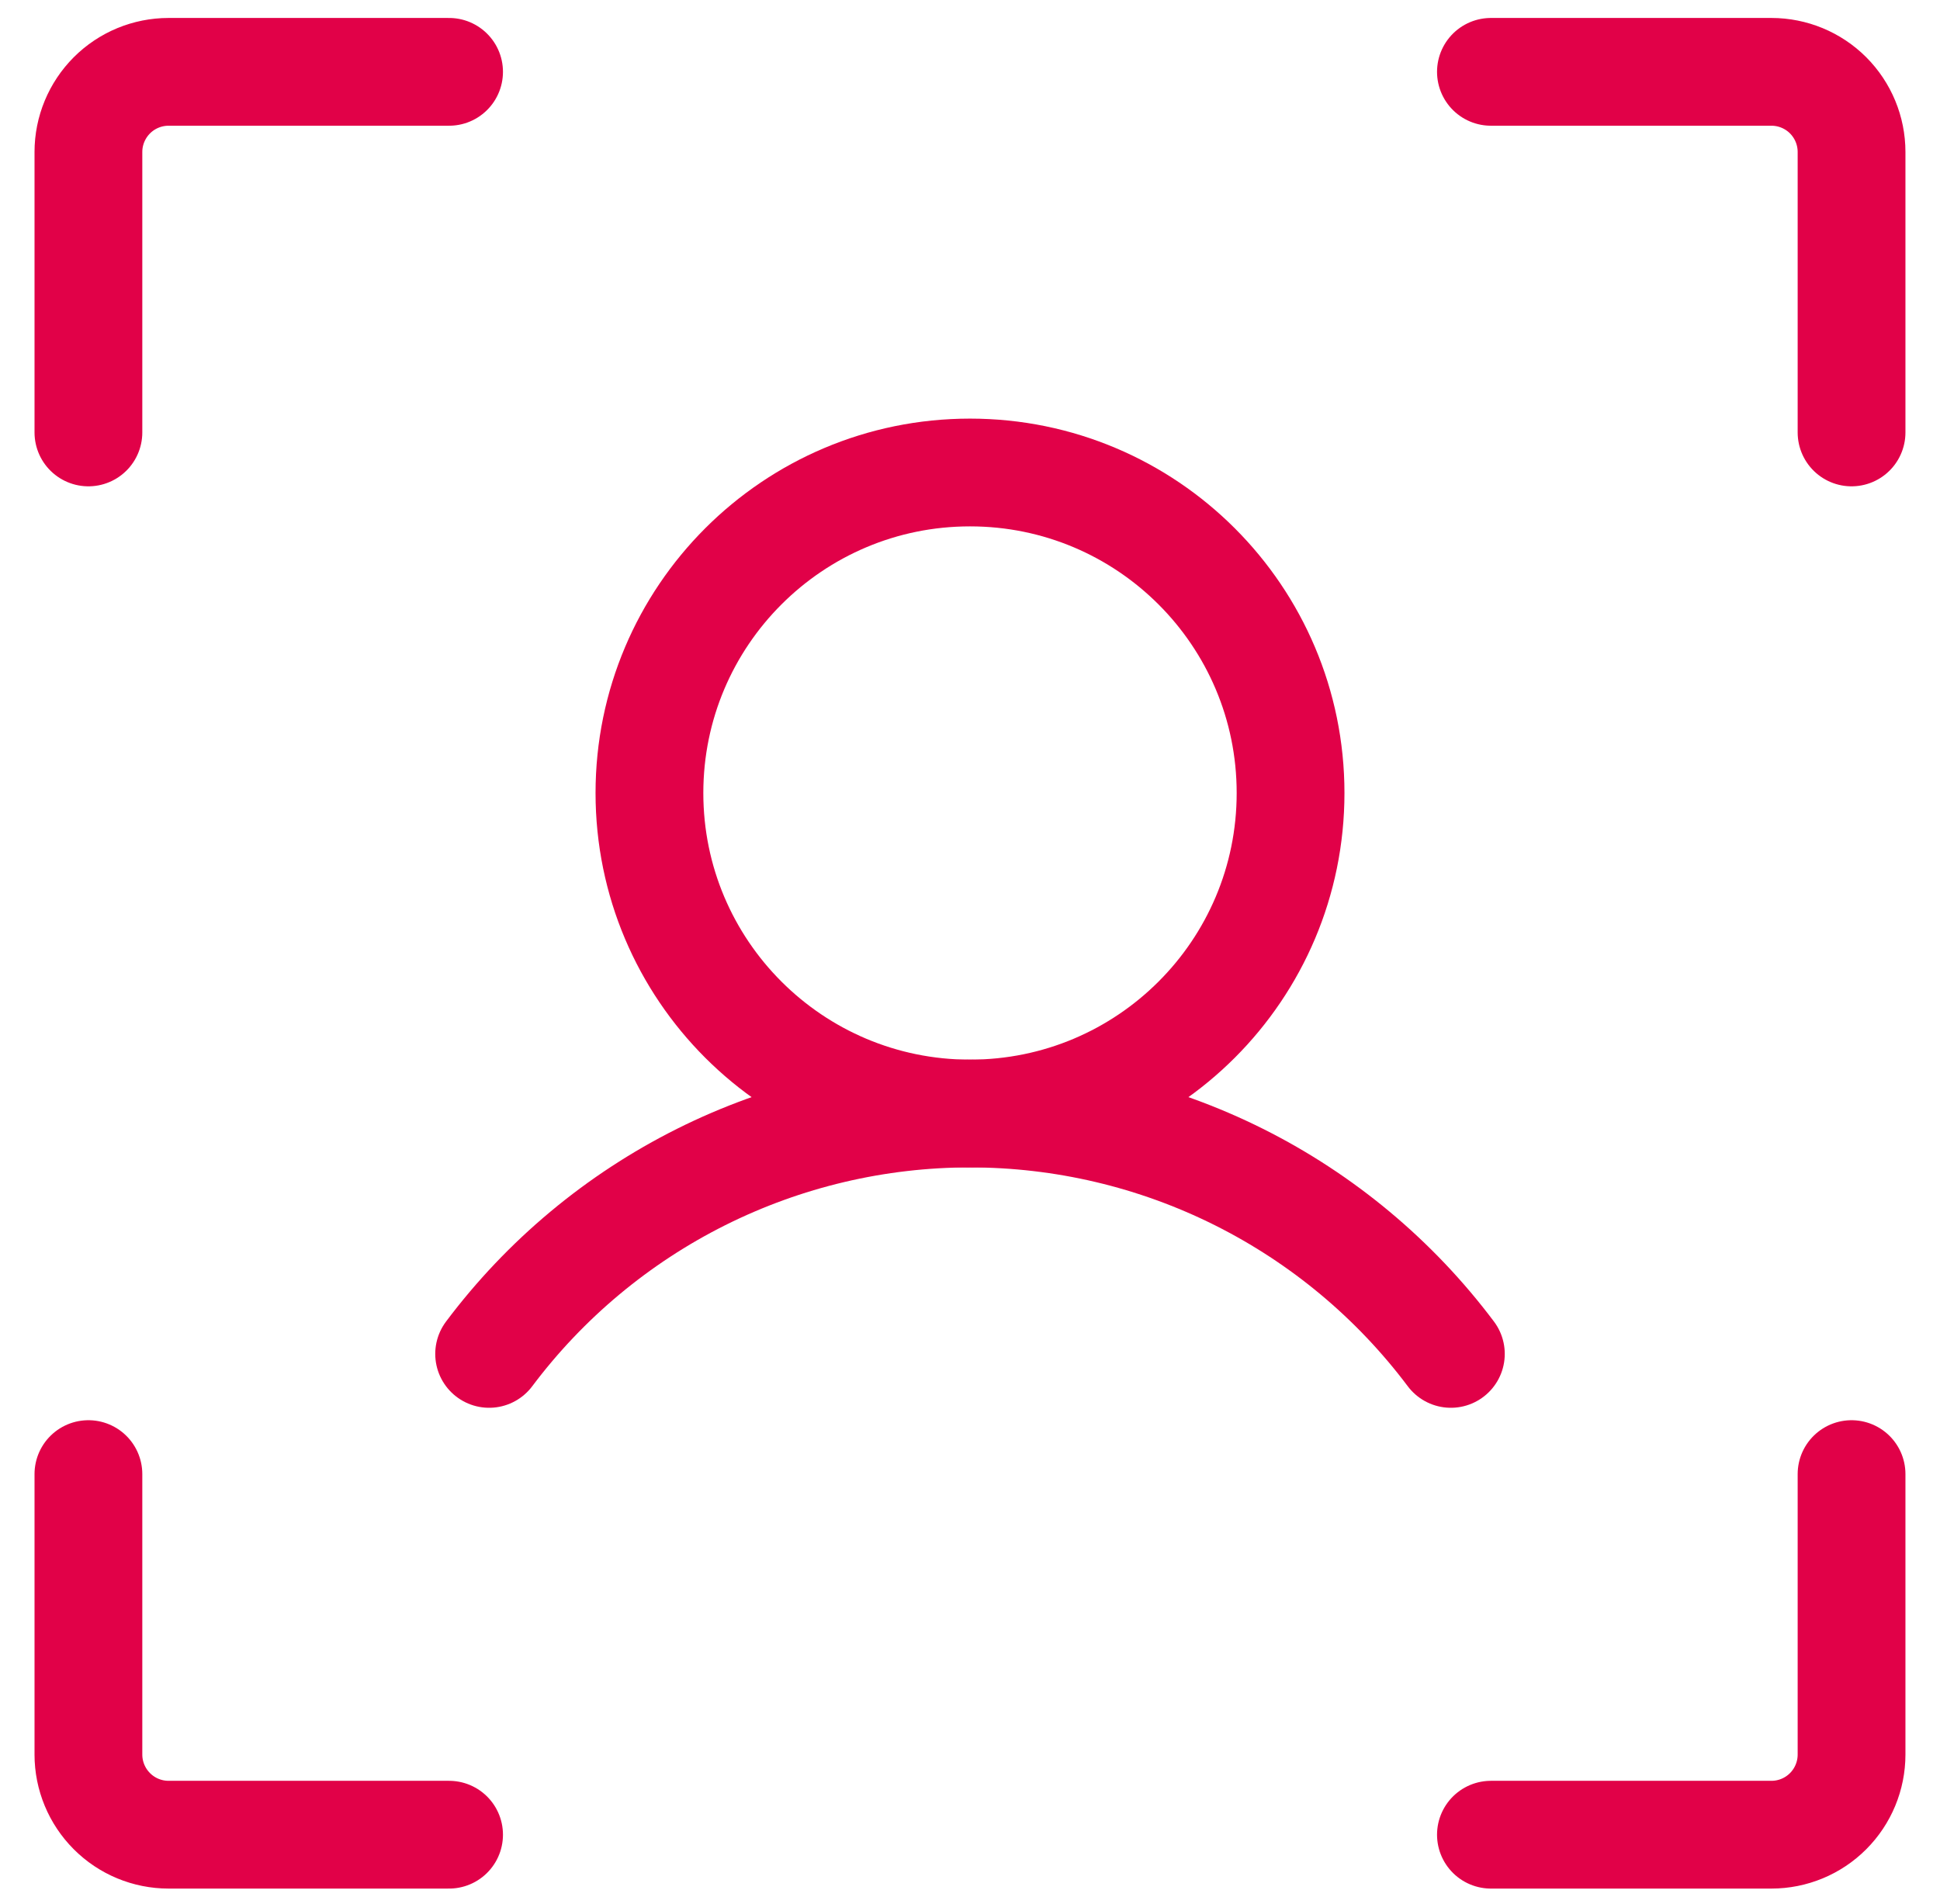 <svg width="54" height="53" viewBox="0 0 54 53" fill="none" xmlns="http://www.w3.org/2000/svg">
<path d="M41.5 2H49.308C49.899 2 50.467 2.235 50.885 2.653C51.303 3.072 51.538 3.639 51.538 4.231V12.039" stroke="#E10148" stroke-width="3" stroke-linecap="round" stroke-linejoin="round"/>
<path d="M41.5 51.077H49.308C49.899 51.077 50.467 50.842 50.885 50.423C51.303 50.005 51.538 49.437 51.538 48.846V41.038" stroke="#E10148" stroke-width="3" stroke-linecap="round" stroke-linejoin="round"/>
<path d="M12.5 51.077H4.692C4.101 51.077 3.533 50.842 3.115 50.423C2.697 50.005 2.461 49.437 2.461 48.846V41.038" stroke="#E10148" stroke-width="3" stroke-linecap="round" stroke-linejoin="round"/>
<path d="M12.5 2H4.692C4.101 2 3.533 2.235 3.115 2.653C2.697 3.072 2.461 3.639 2.461 4.231V12.039" stroke="#E10148" stroke-width="3" stroke-linecap="round" stroke-linejoin="round"/>
<path d="M27 31C31.928 31 35.923 27.006 35.923 22.077C35.923 17.149 31.928 13.154 27 13.154C22.072 13.154 18.077 17.149 18.077 22.077C18.077 27.006 22.072 31 27 31Z" stroke="#E10148" stroke-width="3" stroke-linecap="round" stroke-linejoin="round"/>
<path d="M13.615 37.692C15.174 35.614 17.195 33.928 19.518 32.766C21.841 31.605 24.403 31 27 31C29.597 31 32.159 31.605 34.482 32.766C36.805 33.928 38.826 35.614 40.385 37.692" stroke="#E10148" stroke-width="3" stroke-linecap="round" stroke-linejoin="round"/>
</svg>
